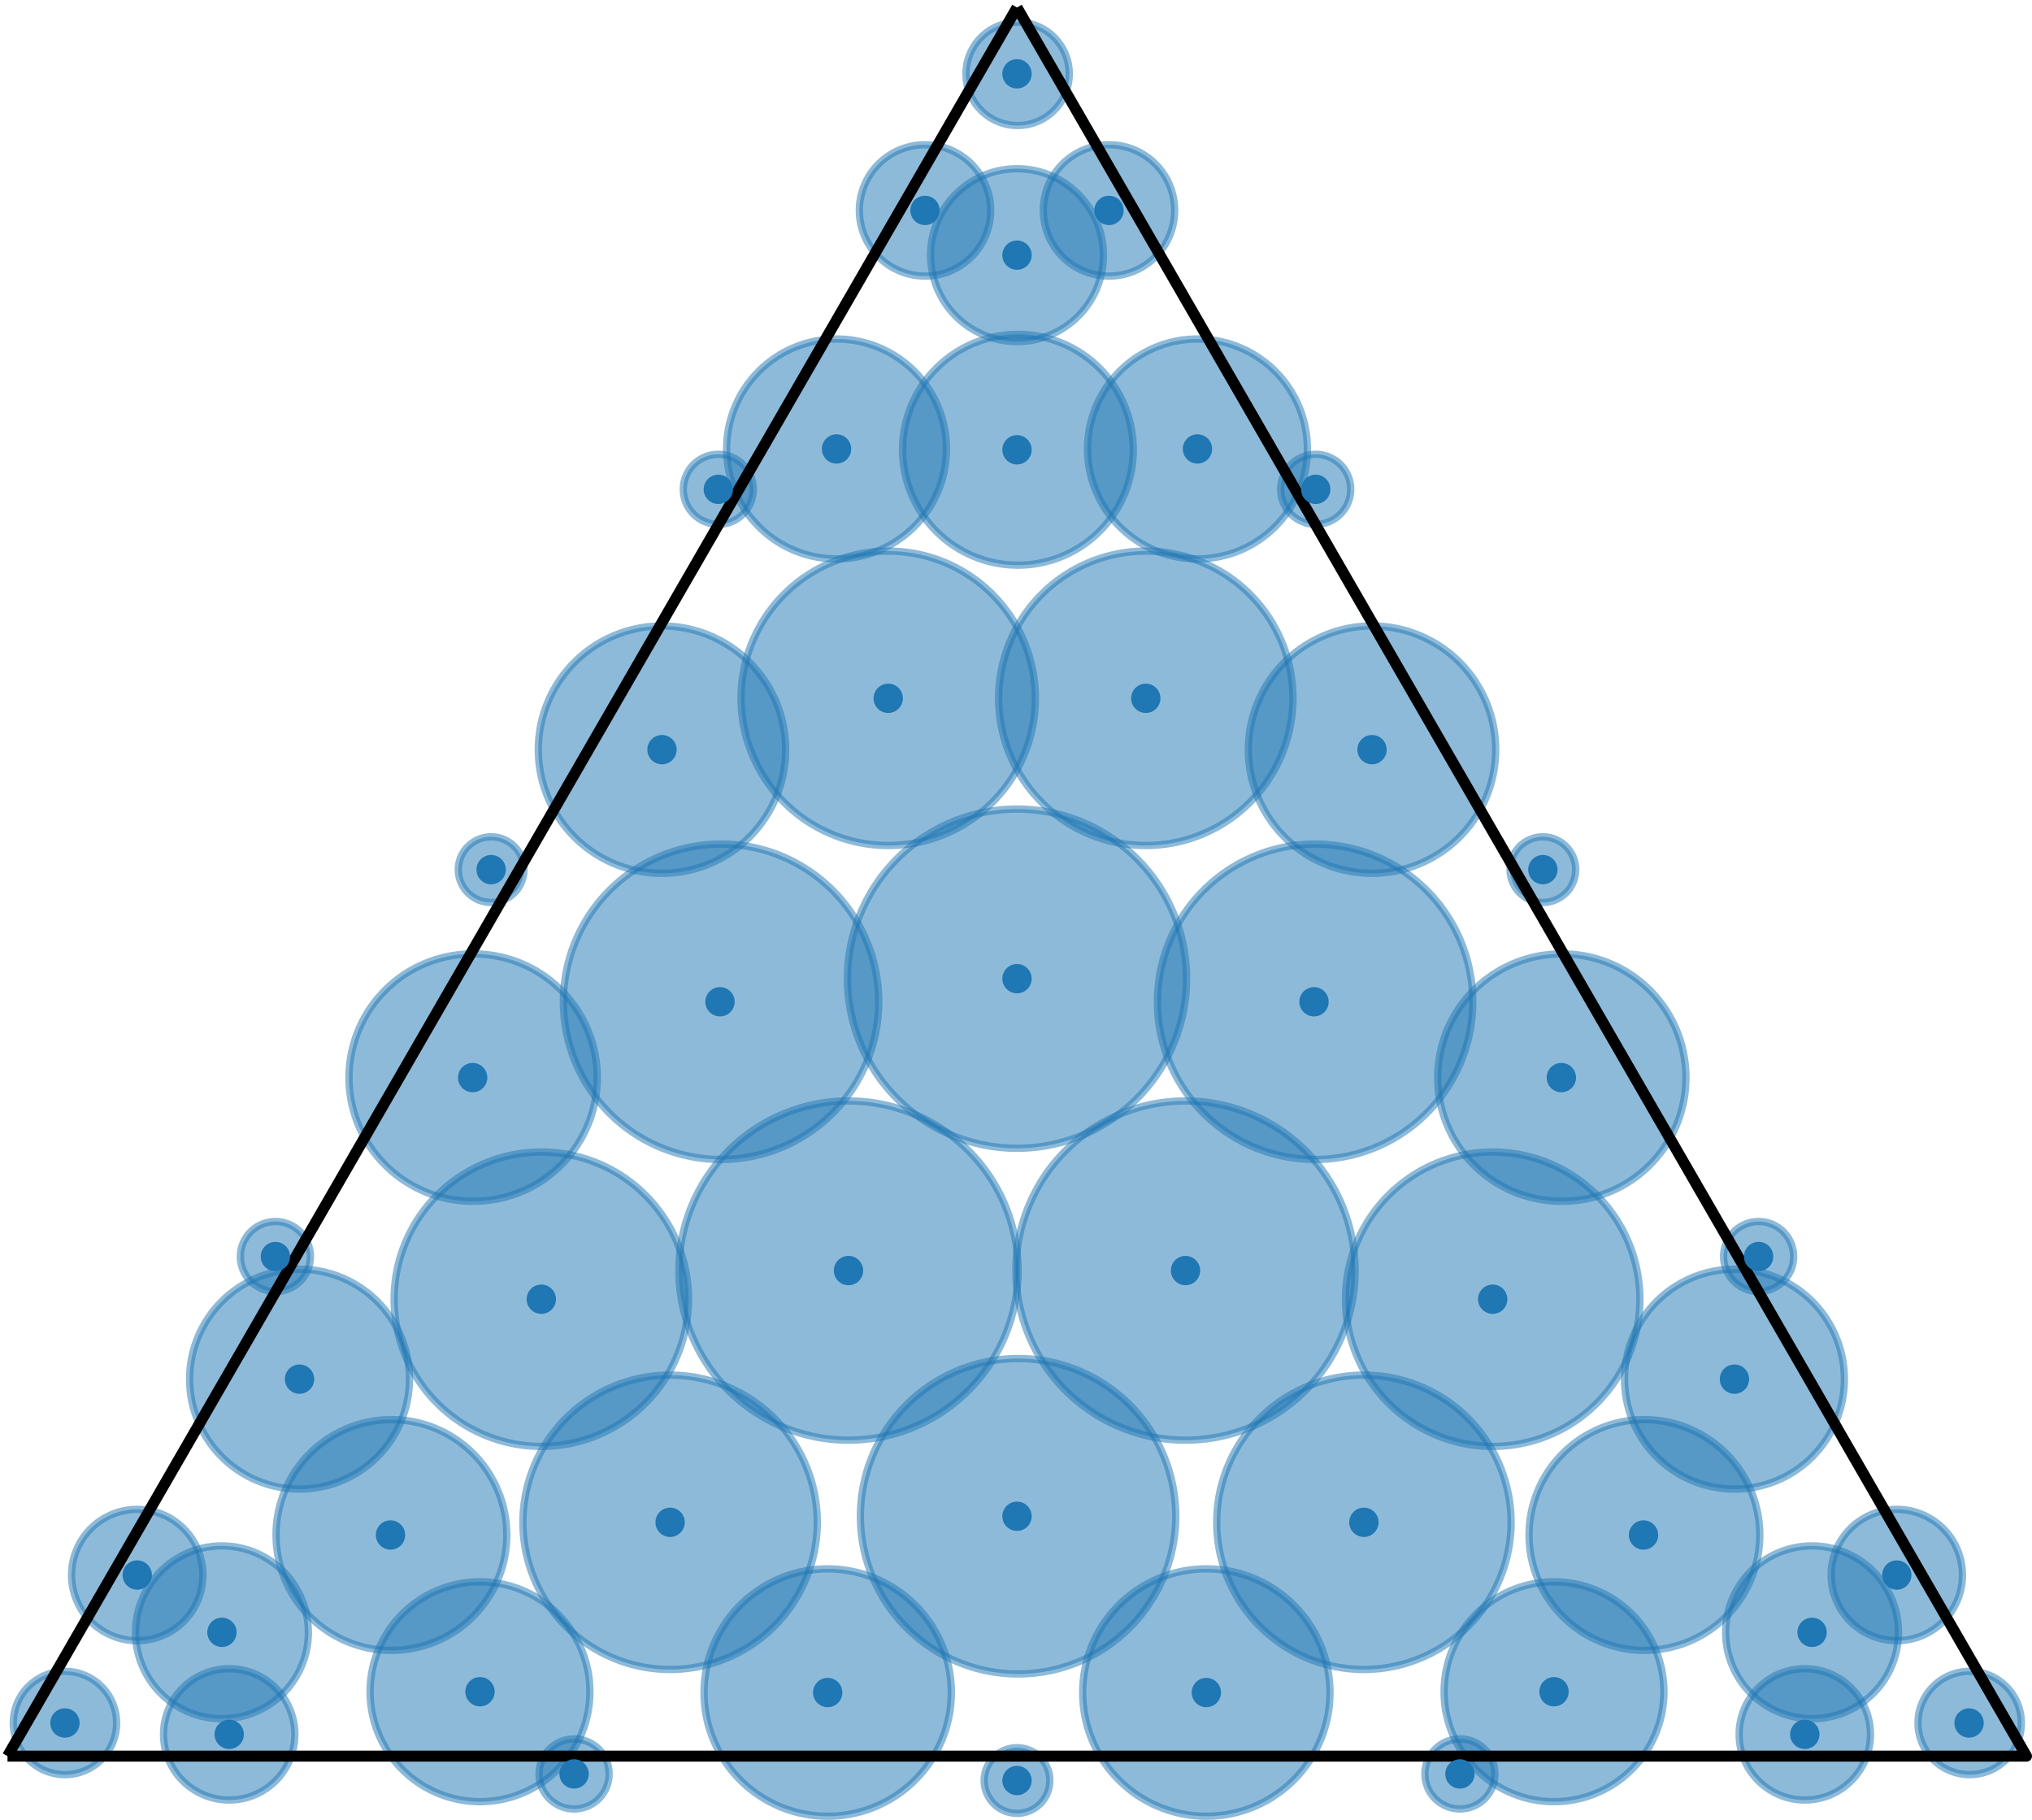 <svg xmlns="http://www.w3.org/2000/svg" xmlns:xlink="http://www.w3.org/1999/xlink" id="svg2654" width="369.703" viewBox="0 0 277.277 248.314" version="1.1" height="331.085"><defs id="defs2252"><style id="style2250" type="text/css">*{stroke-linecap:butt;stroke-linejoin:round}</style></defs><g transform="translate(-46.984 -18.271)" id="figure_1"><g id="axes_1"><g id="patch_2"><path id="path2254" d="M185.76 265.694a4.478 4.478 0 100-8.957 4.478 4.478 0 000 8.957z" clip-path="url(#p516fab4ee7)" opacity=".5" fill="#1f77b4" stroke="#1f77b4" stroke-linejoin="miter"/></g><g id="patch_3"><path id="path2257" d="M185.76 246.672a21.517 21.517 0 100-43.033 21.517 21.517 0 000 43.033z" clip-path="url(#p516fab4ee7)" opacity=".5" fill="#1f77b4" stroke="#1f77b4" stroke-linejoin="miter"/></g><g id="patch_4"><path id="path2260" d="M185.76 174.948a23.142 23.142 0 100-46.284 23.142 23.142 0 000 46.284z" clip-path="url(#p516fab4ee7)" opacity=".5" fill="#1f77b4" stroke="#1f77b4" stroke-linejoin="miter"/></g><g id="patch_5"><path id="path2263" d="M185.76 95.385a15.743 15.743 0 100-31.485 15.743 15.743 0 000 31.485z" clip-path="url(#p516fab4ee7)" opacity=".5" fill="#1f77b4" stroke="#1f77b4" stroke-linejoin="miter"/></g><g id="patch_6"><path id="path2266" d="M185.76 64.876a11.792 11.792 0 100-23.584 11.792 11.792 0 000 23.584z" clip-path="url(#p516fab4ee7)" opacity=".5" fill="#1f77b4" stroke="#1f77b4" stroke-linejoin="miter"/></g><g id="patch_7"><path id="path2269" d="M185.76 35.394a7.049 7.049 0 100-14.097 7.049 7.049 0 000 14.097z" clip-path="url(#p516fab4ee7)" opacity=".5" fill="#1f77b4" stroke="#1f77b4" stroke-linejoin="miter"/></g><g id="patch_8"><path id="path2272" d="M114.003 141.407a4.478 4.478 0 100-8.957 4.478 4.478 0 000 8.957z" clip-path="url(#p516fab4ee7)" opacity=".5" fill="#1f77b4" stroke="#1f77b4" stroke-linejoin="miter"/></g><g id="patch_9"><path id="path2275" d="M145.23 176.474a21.517 21.517 0 100-43.033 21.517 21.517 0 000 43.033z" clip-path="url(#p516fab4ee7)" opacity=".5" fill="#1f77b4" stroke="#1f77b4" stroke-linejoin="miter"/></g><g id="patch_10"><path id="path2278" d="M208.753 214.774a23.142 23.142 0 100-46.284 23.142 23.142 0 000 46.284z" clip-path="url(#p516fab4ee7)" opacity=".5" fill="#1f77b4" stroke="#1f77b4" stroke-linejoin="miter"/></g><g id="patch_11"><path id="path2281" d="M271.25 243.457a15.743 15.743 0 10-.001-31.485 15.743 15.743 0 000 31.485z" clip-path="url(#p516fab4ee7)" opacity=".5" fill="#1f77b4" stroke="#1f77b4" stroke-linejoin="miter"/></g><g id="patch_12"><path id="path2284" d="M294.25 252.786a11.792 11.792 0 100-23.584 11.792 11.792 0 000 23.584z" clip-path="url(#p516fab4ee7)" opacity=".5" fill="#1f77b4" stroke="#1f77b4" stroke-linejoin="miter"/></g><g id="patch_13"><path id="path2287" d="M315.674 260.412a7.049 7.049 0 100-14.097 7.049 7.049 0 000 14.097z" clip-path="url(#p516fab4ee7)" opacity=".5" fill="#1f77b4" stroke="#1f77b4" stroke-linejoin="miter"/></g><g id="patch_14"><path id="path2290" d="M257.517 141.407a4.478 4.478 0 100-8.957 4.478 4.478 0 000 8.957z" clip-path="url(#p516fab4ee7)" opacity=".5" fill="#1f77b4" stroke="#1f77b4" stroke-linejoin="miter"/></g><g id="patch_15"><path id="path2293" d="M226.29 176.474a21.517 21.517 0 10-.002-43.033 21.517 21.517 0 00.001 43.033z" clip-path="url(#p516fab4ee7)" opacity=".5" fill="#1f77b4" stroke="#1f77b4" stroke-linejoin="miter"/></g><g id="patch_16"><path id="path2296" d="M162.767 214.774a23.142 23.142 0 10-.001-46.284 23.142 23.142 0 000 46.284z" clip-path="url(#p516fab4ee7)" opacity=".5" fill="#1f77b4" stroke="#1f77b4" stroke-linejoin="miter"/></g><g id="patch_17"><path id="path2299" d="M100.27 243.457a15.743 15.743 0 100-31.485 15.743 15.743 0 000 31.485z" clip-path="url(#p516fab4ee7)" opacity=".5" fill="#1f77b4" stroke="#1f77b4" stroke-linejoin="miter"/></g><g id="patch_18"><path id="path2302" d="M77.27 252.786a11.792 11.792 0 100-23.584 11.792 11.792 0 000 23.584z" clip-path="url(#p516fab4ee7)" opacity=".5" fill="#1f77b4" stroke="#1f77b4" stroke-linejoin="miter"/></g><g id="patch_19"><path id="path2305" d="M55.846 260.412a7.049 7.049 0 100-14.098 7.049 7.049 0 000 14.098z" clip-path="url(#p516fab4ee7)" opacity=".5" fill="#1f77b4" stroke="#1f77b4" stroke-linejoin="miter"/></g><g id="patch_20"><path id="path2308" d="M203.334 133.633a20.083 20.083 0 100-40.166 20.083 20.083 0 000 40.166z" clip-path="url(#p516fab4ee7)" opacity=".5" fill="#1f77b4" stroke="#1f77b4" stroke-linejoin="miter"/></g><g id="patch_21"><path id="path2311" d="M260.038 182.177a16.875 16.875 0 100-33.749 16.875 16.875 0 000 33.75z" clip-path="url(#p516fab4ee7)" opacity=".5" fill="#1f77b4" stroke="#1f77b4" stroke-linejoin="miter"/></g><g id="patch_22"><path id="path2314" d="M226.519 89.815a4.778 4.778 0 100-9.556 4.778 4.778 0 000 9.556z" clip-path="url(#p516fab4ee7)" opacity=".5" fill="#1f77b4" stroke="#1f77b4" stroke-linejoin="miter"/></g><g id="patch_23"><path id="path2317" d="M210.384 94.527a15 15 0 100-30 15 15 0 000 30z" clip-path="url(#p516fab4ee7)" opacity=".5" fill="#1f77b4" stroke="#1f77b4" stroke-linejoin="miter"/></g><g id="patch_24"><path id="path2320" d="M198.311 55.941a8.96 8.96 0 100-17.92 8.96 8.96 0 000 17.92z" clip-path="url(#p516fab4ee7)" opacity=".5" fill="#1f77b4" stroke="#1f77b4" stroke-linejoin="miter"/></g><g id="patch_25"><path id="path2323" d="M120.849 215.624a20.083 20.083 0 10-.001-40.167 20.083 20.083 0 000 40.167z" clip-path="url(#p516fab4ee7)" opacity=".5" fill="#1f77b4" stroke="#1f77b4" stroke-linejoin="miter"/></g><g id="patch_26"><path id="path2326" d="M137.316 137.432a16.875 16.875 0 10-.001-33.75 16.875 16.875 0 000 33.75z" clip-path="url(#p516fab4ee7)" opacity=".5" fill="#1f77b4" stroke="#1f77b4" stroke-linejoin="miter"/></g><g id="patch_27"><path id="path2329" d="M84.563 194.498a4.778 4.778 0 100-9.556 4.778 4.778 0 000 9.556z" clip-path="url(#p516fab4ee7)" opacity=".5" fill="#1f77b4" stroke="#1f77b4" stroke-linejoin="miter"/></g><g id="patch_28"><path id="path2332" d="M87.858 221.448a15 15 0 100-30 15 15 0 000 30z" clip-path="url(#p516fab4ee7)" opacity=".5" fill="#1f77b4" stroke="#1f77b4" stroke-linejoin="miter"/></g><g id="patch_29"><path id="path2335" d="M65.709 242.136a8.96 8.96 0 100-17.92 8.96 8.96 0 000 17.92z" clip-path="url(#p516fab4ee7)" opacity=".5" fill="#1f77b4" stroke="#1f77b4" stroke-linejoin="miter"/></g><g id="patch_30"><path id="path2338" d="M233.097 246.063a20.083 20.083 0 100-40.167 20.083 20.083 0 000 40.167z" clip-path="url(#p516fab4ee7)" opacity=".5" fill="#1f77b4" stroke="#1f77b4" stroke-linejoin="miter"/></g><g id="patch_31"><path id="path2341" d="M159.926 266.086a16.875 16.875 0 100-33.75 16.875 16.875 0 000 33.75z" clip-path="url(#p516fab4ee7)" opacity=".5" fill="#1f77b4" stroke="#1f77b4" stroke-linejoin="miter"/></g><g id="patch_32"><path id="path2344" d="M246.199 265.094a4.778 4.778 0 100-9.556 4.778 4.778 0 000 9.556z" clip-path="url(#p516fab4ee7)" opacity=".5" fill="#1f77b4" stroke="#1f77b4" stroke-linejoin="miter"/></g><g id="patch_33"><path id="path2347" d="M259.038 264.097a15 15 0 100-30 15 15 0 000 30z" clip-path="url(#p516fab4ee7)" opacity=".5" fill="#1f77b4" stroke="#1f77b4" stroke-linejoin="miter"/></g><g id="patch_34"><path id="path2350" d="M293.26 263.876a8.96 8.96 0 100-17.921 8.96 8.96 0 000 17.92z" clip-path="url(#p516fab4ee7)" opacity=".5" fill="#1f77b4" stroke="#1f77b4" stroke-linejoin="miter"/></g><g id="patch_35"><path id="path2353" d="M168.186 133.633a20.083 20.083 0 100-40.166 20.083 20.083 0 000 40.166z" clip-path="url(#p516fab4ee7)" opacity=".5" fill="#1f77b4" stroke="#1f77b4" stroke-linejoin="miter"/></g><g id="patch_36"><path id="path2356" d="M111.482 182.177a16.875 16.875 0 10-.001-33.749 16.875 16.875 0 000 33.75z" clip-path="url(#p516fab4ee7)" opacity=".5" fill="#1f77b4" stroke="#1f77b4" stroke-linejoin="miter"/></g><g id="patch_37"><path id="path2359" d="M145.001 89.815a4.778 4.778 0 100-9.556 4.778 4.778 0 000 9.556z" clip-path="url(#p516fab4ee7)" opacity=".5" fill="#1f77b4" stroke="#1f77b4" stroke-linejoin="miter"/></g><g id="patch_38"><path id="path2362" d="M161.136 94.527a15 15 0 100-30 15 15 0 000 30z" clip-path="url(#p516fab4ee7)" opacity=".5" fill="#1f77b4" stroke="#1f77b4" stroke-linejoin="miter"/></g><g id="patch_39"><path id="path2365" d="M173.209 55.941a8.96 8.96 0 100-17.92 8.96 8.96 0 000 17.92z" clip-path="url(#p516fab4ee7)" opacity=".5" fill="#1f77b4" stroke="#1f77b4" stroke-linejoin="miter"/></g><g id="patch_40"><path id="path2368" d="M138.423 246.063a20.083 20.083 0 10-.001-40.167 20.083 20.083 0 000 40.167z" clip-path="url(#p516fab4ee7)" opacity=".5" fill="#1f77b4" stroke="#1f77b4" stroke-linejoin="miter"/></g><g id="patch_41"><path id="path2371" d="M211.594 266.086a16.875 16.875 0 100-33.75 16.875 16.875 0 000 33.75z" clip-path="url(#p516fab4ee7)" opacity=".5" fill="#1f77b4" stroke="#1f77b4" stroke-linejoin="miter"/></g><g id="patch_42"><path id="path2374" d="M125.321 265.094a4.778 4.778 0 100-9.556 4.778 4.778 0 000 9.556z" clip-path="url(#p516fab4ee7)" opacity=".5" fill="#1f77b4" stroke="#1f77b4" stroke-linejoin="miter"/></g><g id="patch_43"><path id="path2377" d="M112.482 264.097a15 15 0 100-30 15 15 0 000 30z" clip-path="url(#p516fab4ee7)" opacity=".5" fill="#1f77b4" stroke="#1f77b4" stroke-linejoin="miter"/></g><g id="patch_44"><path id="path2380" d="M78.26 263.876a8.96 8.96 0 100-17.921 8.96 8.96 0 000 17.92z" clip-path="url(#p516fab4ee7)" opacity=".5" fill="#1f77b4" stroke="#1f77b4" stroke-linejoin="miter"/></g><g id="patch_45"><path id="path2383" d="M250.671 215.624a20.083 20.083 0 100-40.167 20.083 20.083 0 000 40.167z" clip-path="url(#p516fab4ee7)" opacity=".5" fill="#1f77b4" stroke="#1f77b4" stroke-linejoin="miter"/></g><g id="patch_46"><path id="path2386" d="M234.204 137.432a16.875 16.875 0 100-33.75 16.875 16.875 0 000 33.75z" clip-path="url(#p516fab4ee7)" opacity=".5" fill="#1f77b4" stroke="#1f77b4" stroke-linejoin="miter"/></g><g id="patch_47"><path id="path2389" d="M286.957 194.498a4.778 4.778 0 100-9.556 4.778 4.778 0 000 9.556z" clip-path="url(#p516fab4ee7)" opacity=".5" fill="#1f77b4" stroke="#1f77b4" stroke-linejoin="miter"/></g><g id="patch_48"><path id="path2392" d="M283.662 221.448a15 15 0 100-30 15 15 0 000 30z" clip-path="url(#p516fab4ee7)" opacity=".5" fill="#1f77b4" stroke="#1f77b4" stroke-linejoin="miter"/></g><g id="patch_49"><path id="path2395" d="M305.811 242.136a8.96 8.96 0 100-17.92 8.96 8.96 0 000 17.92z" clip-path="url(#p516fab4ee7)" opacity=".5" fill="#1f77b4" stroke="#1f77b4" stroke-linejoin="miter"/></g><g id="line2d_1"><path id="path2398" d="M48.008 257.889h275.504L185.76 19.296" clip-path="url(#p516fab4ee7)" fill="none" stroke="#000" stroke-width="1.5" stroke-linecap="square"/></g><g id="line2d_2"><path id="path2401" d="M185.76 19.296L48.008 257.889" clip-path="url(#p516fab4ee7)" fill="none" stroke="#000" stroke-width="1.5" stroke-linecap="square"/></g><g id="line2d_3"><defs id="defs2405"><path id="mc241360729" d="M0 1.5a1.5 1.5 0 100-3 1.5 1.5 0 000 3z" stroke="#1f77b4"/></defs><g id="g2409" clip-path="url(#p516fab4ee7)"><use height="100%" width="100%" id="use2407" y="261.216" xlink:href="#mc241360729" x="185.76" fill="#1f77b4" stroke="#1f77b4"/></g></g><g id="line2d_4"><g id="g2414" clip-path="url(#p516fab4ee7)"><use height="100%" width="100%" id="use2412" y="225.157" xlink:href="#mc241360729" x="185.76" fill="#1f77b4" stroke="#1f77b4"/></g></g><g id="line2d_5"><g id="g2419" clip-path="url(#p516fab4ee7)"><use height="100%" width="100%" id="use2417" y="151.807" xlink:href="#mc241360729" x="185.76" fill="#1f77b4" stroke="#1f77b4"/></g></g><g id="line2d_6"><g id="g2424" clip-path="url(#p516fab4ee7)"><use height="100%" width="100%" id="use2422" y="79.643" xlink:href="#mc241360729" x="185.76" fill="#1f77b4" stroke="#1f77b4"/></g></g><g id="line2d_7"><g id="g2429" clip-path="url(#p516fab4ee7)"><use height="100%" width="100%" id="use2427" y="53.085" xlink:href="#mc241360729" x="185.76" fill="#1f77b4" stroke="#1f77b4"/></g></g><g id="line2d_8"><g id="g2434" clip-path="url(#p516fab4ee7)"><use height="100%" width="100%" id="use2432" y="28.346" xlink:href="#mc241360729" x="185.76" fill="#1f77b4" stroke="#1f77b4"/></g></g><g id="line2d_9"><g id="g2439" clip-path="url(#p516fab4ee7)"><use height="100%" width="100%" id="use2437" y="136.929" xlink:href="#mc241360729" x="114.003" fill="#1f77b4" stroke="#1f77b4"/></g></g><g id="line2d_10"><g id="g2444" clip-path="url(#p516fab4ee7)"><use height="100%" width="100%" id="use2442" y="154.958" xlink:href="#mc241360729" x="145.231" fill="#1f77b4" stroke="#1f77b4"/></g></g><g id="line2d_11"><g id="g2449" clip-path="url(#p516fab4ee7)"><use height="100%" width="100%" id="use2447" y="191.633" xlink:href="#mc241360729" x="208.753" fill="#1f77b4" stroke="#1f77b4"/></g></g><g id="line2d_12"><g id="g2454" clip-path="url(#p516fab4ee7)"><use height="100%" width="100%" id="use2452" y="227.715" xlink:href="#mc241360729" x="271.249" fill="#1f77b4" stroke="#1f77b4"/></g></g><g id="line2d_13"><g id="g2459" clip-path="url(#p516fab4ee7)"><use height="100%" width="100%" id="use2457" y="240.994" xlink:href="#mc241360729" x="294.25" fill="#1f77b4" stroke="#1f77b4"/></g></g><g id="line2d_14"><g id="g2464" clip-path="url(#p516fab4ee7)"><use height="100%" width="100%" id="use2462" y="253.364" xlink:href="#mc241360729" x="315.674" fill="#1f77b4" stroke="#1f77b4"/></g></g><g id="line2d_15"><g id="g2469" clip-path="url(#p516fab4ee7)"><use height="100%" width="100%" id="use2467" y="136.929" xlink:href="#mc241360729" x="257.517" fill="#1f77b4" stroke="#1f77b4"/></g></g><g id="line2d_16"><g id="g2474" clip-path="url(#p516fab4ee7)"><use height="100%" width="100%" id="use2472" y="154.958" xlink:href="#mc241360729" x="226.289" fill="#1f77b4" stroke="#1f77b4"/></g></g><g id="line2d_17"><g id="g2479" clip-path="url(#p516fab4ee7)"><use height="100%" width="100%" id="use2477" y="191.633" xlink:href="#mc241360729" x="162.767" fill="#1f77b4" stroke="#1f77b4"/></g></g><g id="line2d_18"><g id="g2484" clip-path="url(#p516fab4ee7)"><use height="100%" width="100%" id="use2482" y="227.715" xlink:href="#mc241360729" x="100.271" fill="#1f77b4" stroke="#1f77b4"/></g></g><g id="line2d_19"><g id="g2489" clip-path="url(#p516fab4ee7)"><use height="100%" width="100%" id="use2487" y="240.994" xlink:href="#mc241360729" x="77.27" fill="#1f77b4" stroke="#1f77b4"/></g></g><g id="line2d_20"><g id="g2494" clip-path="url(#p516fab4ee7)"><use height="100%" width="100%" id="use2492" y="253.364" xlink:href="#mc241360729" x="55.846" fill="#1f77b4" stroke="#1f77b4"/></g></g><g id="line2d_21"><g id="g2499" clip-path="url(#p516fab4ee7)"><use height="100%" width="100%" id="use2497" y="113.551" xlink:href="#mc241360729" x="203.334" fill="#1f77b4" stroke="#1f77b4"/></g></g><g id="line2d_22"><g id="g2504" clip-path="url(#p516fab4ee7)"><use height="100%" width="100%" id="use2502" y="165.304" xlink:href="#mc241360729" x="260.038" fill="#1f77b4" stroke="#1f77b4"/></g></g><g id="line2d_23"><g id="g2509" clip-path="url(#p516fab4ee7)"><use height="100%" width="100%" id="use2507" y="85.037" xlink:href="#mc241360729" x="226.519" fill="#1f77b4" stroke="#1f77b4"/></g></g><g id="line2d_24"><g id="g2514" clip-path="url(#p516fab4ee7)"><use height="100%" width="100%" id="use2512" y="79.527" xlink:href="#mc241360729" x="210.384" fill="#1f77b4" stroke="#1f77b4"/></g></g><g id="line2d_25"><g id="g2519" clip-path="url(#p516fab4ee7)"><use height="100%" width="100%" id="use2517" y="46.981" xlink:href="#mc241360729" x="198.311" fill="#1f77b4" stroke="#1f77b4"/></g></g><g id="line2d_26"><g id="g2524" clip-path="url(#p516fab4ee7)"><use height="100%" width="100%" id="use2522" y="195.542" xlink:href="#mc241360729" x="120.849" fill="#1f77b4" stroke="#1f77b4"/></g></g><g id="line2d_27"><g id="g2529" clip-path="url(#p516fab4ee7)"><use height="100%" width="100%" id="use2527" y="120.558" xlink:href="#mc241360729" x="137.316" fill="#1f77b4" stroke="#1f77b4"/></g></g><g id="line2d_28"><g id="g2534" clip-path="url(#p516fab4ee7)"><use height="100%" width="100%" id="use2532" y="189.72" xlink:href="#mc241360729" x="84.563" fill="#1f77b4" stroke="#1f77b4"/></g></g><g id="line2d_29"><g id="g2539" clip-path="url(#p516fab4ee7)"><use height="100%" width="100%" id="use2537" y="206.448" xlink:href="#mc241360729" x="87.858" fill="#1f77b4" stroke="#1f77b4"/></g></g><g id="line2d_30"><g id="g2544" clip-path="url(#p516fab4ee7)"><use height="100%" width="100%" id="use2542" y="233.176" xlink:href="#mc241360729" x="65.709" fill="#1f77b4" stroke="#1f77b4"/></g></g><g id="line2d_31"><g id="g2549" clip-path="url(#p516fab4ee7)"><use height="100%" width="100%" id="use2547" y="225.981" xlink:href="#mc241360729" x="233.097" fill="#1f77b4" stroke="#1f77b4"/></g></g><g id="line2d_32"><g id="g2554" clip-path="url(#p516fab4ee7)"><use height="100%" width="100%" id="use2552" y="249.212" xlink:href="#mc241360729" x="159.926" fill="#1f77b4" stroke="#1f77b4"/></g></g><g id="line2d_33"><g id="g2559" clip-path="url(#p516fab4ee7)"><use height="100%" width="100%" id="use2557" y="260.316" xlink:href="#mc241360729" x="246.199" fill="#1f77b4" stroke="#1f77b4"/></g></g><g id="line2d_34"><g id="g2564" clip-path="url(#p516fab4ee7)"><use height="100%" width="100%" id="use2562" y="249.098" xlink:href="#mc241360729" x="259.038" fill="#1f77b4" stroke="#1f77b4"/></g></g><g id="line2d_35"><g id="g2569" clip-path="url(#p516fab4ee7)"><use height="100%" width="100%" id="use2567" y="254.916" xlink:href="#mc241360729" x="293.26" fill="#1f77b4" stroke="#1f77b4"/></g></g><g id="line2d_36"><g id="g2574" clip-path="url(#p516fab4ee7)"><use height="100%" width="100%" id="use2572" y="113.551" xlink:href="#mc241360729" x="168.186" fill="#1f77b4" stroke="#1f77b4"/></g></g><g id="line2d_37"><g id="g2579" clip-path="url(#p516fab4ee7)"><use height="100%" width="100%" id="use2577" y="165.304" xlink:href="#mc241360729" x="111.482" fill="#1f77b4" stroke="#1f77b4"/></g></g><g id="line2d_38"><g id="g2584" clip-path="url(#p516fab4ee7)"><use height="100%" width="100%" id="use2582" y="85.037" xlink:href="#mc241360729" x="145.001" fill="#1f77b4" stroke="#1f77b4"/></g></g><g id="line2d_39"><g id="g2589" clip-path="url(#p516fab4ee7)"><use height="100%" width="100%" id="use2587" y="79.527" xlink:href="#mc241360729" x="161.136" fill="#1f77b4" stroke="#1f77b4"/></g></g><g id="line2d_40"><g id="g2594" clip-path="url(#p516fab4ee7)"><use height="100%" width="100%" id="use2592" y="46.981" xlink:href="#mc241360729" x="173.209" fill="#1f77b4" stroke="#1f77b4"/></g></g><g id="line2d_41"><g id="g2599" clip-path="url(#p516fab4ee7)"><use height="100%" width="100%" id="use2597" y="225.981" xlink:href="#mc241360729" x="138.423" fill="#1f77b4" stroke="#1f77b4"/></g></g><g id="line2d_42"><g id="g2604" clip-path="url(#p516fab4ee7)"><use height="100%" width="100%" id="use2602" y="249.212" xlink:href="#mc241360729" x="211.594" fill="#1f77b4" stroke="#1f77b4"/></g></g><g id="line2d_43"><g id="g2609" clip-path="url(#p516fab4ee7)"><use height="100%" width="100%" id="use2607" y="260.316" xlink:href="#mc241360729" x="125.321" fill="#1f77b4" stroke="#1f77b4"/></g></g><g id="line2d_44"><g id="g2614" clip-path="url(#p516fab4ee7)"><use height="100%" width="100%" id="use2612" y="249.098" xlink:href="#mc241360729" x="112.482" fill="#1f77b4" stroke="#1f77b4"/></g></g><g id="line2d_45"><g id="g2619" clip-path="url(#p516fab4ee7)"><use height="100%" width="100%" id="use2617" y="254.916" xlink:href="#mc241360729" x="78.26" fill="#1f77b4" stroke="#1f77b4"/></g></g><g id="line2d_46"><g id="g2624" clip-path="url(#p516fab4ee7)"><use height="100%" width="100%" id="use2622" y="195.542" xlink:href="#mc241360729" x="250.671" fill="#1f77b4" stroke="#1f77b4"/></g></g><g id="line2d_47"><g id="g2629" clip-path="url(#p516fab4ee7)"><use height="100%" width="100%" id="use2627" y="120.558" xlink:href="#mc241360729" x="234.204" fill="#1f77b4" stroke="#1f77b4"/></g></g><g id="line2d_48"><g id="g2634" clip-path="url(#p516fab4ee7)"><use height="100%" width="100%" id="use2632" y="189.72" xlink:href="#mc241360729" x="286.957" fill="#1f77b4" stroke="#1f77b4"/></g></g><g id="line2d_49"><g id="g2639" clip-path="url(#p516fab4ee7)"><use height="100%" width="100%" id="use2637" y="206.448" xlink:href="#mc241360729" x="283.662" fill="#1f77b4" stroke="#1f77b4"/></g></g><g id="line2d_50"><g id="g2644" clip-path="url(#p516fab4ee7)"><use height="100%" width="100%" id="use2642" y="233.176" xlink:href="#mc241360729" x="305.811" fill="#1f77b4" stroke="#1f77b4"/></g></g></g></g><defs id="defs2652"><clipPath id="p516fab4ee7"><path id="rect2649" d="M7.2 7.2h357.12v266.112H7.2z"/></clipPath></defs></svg>